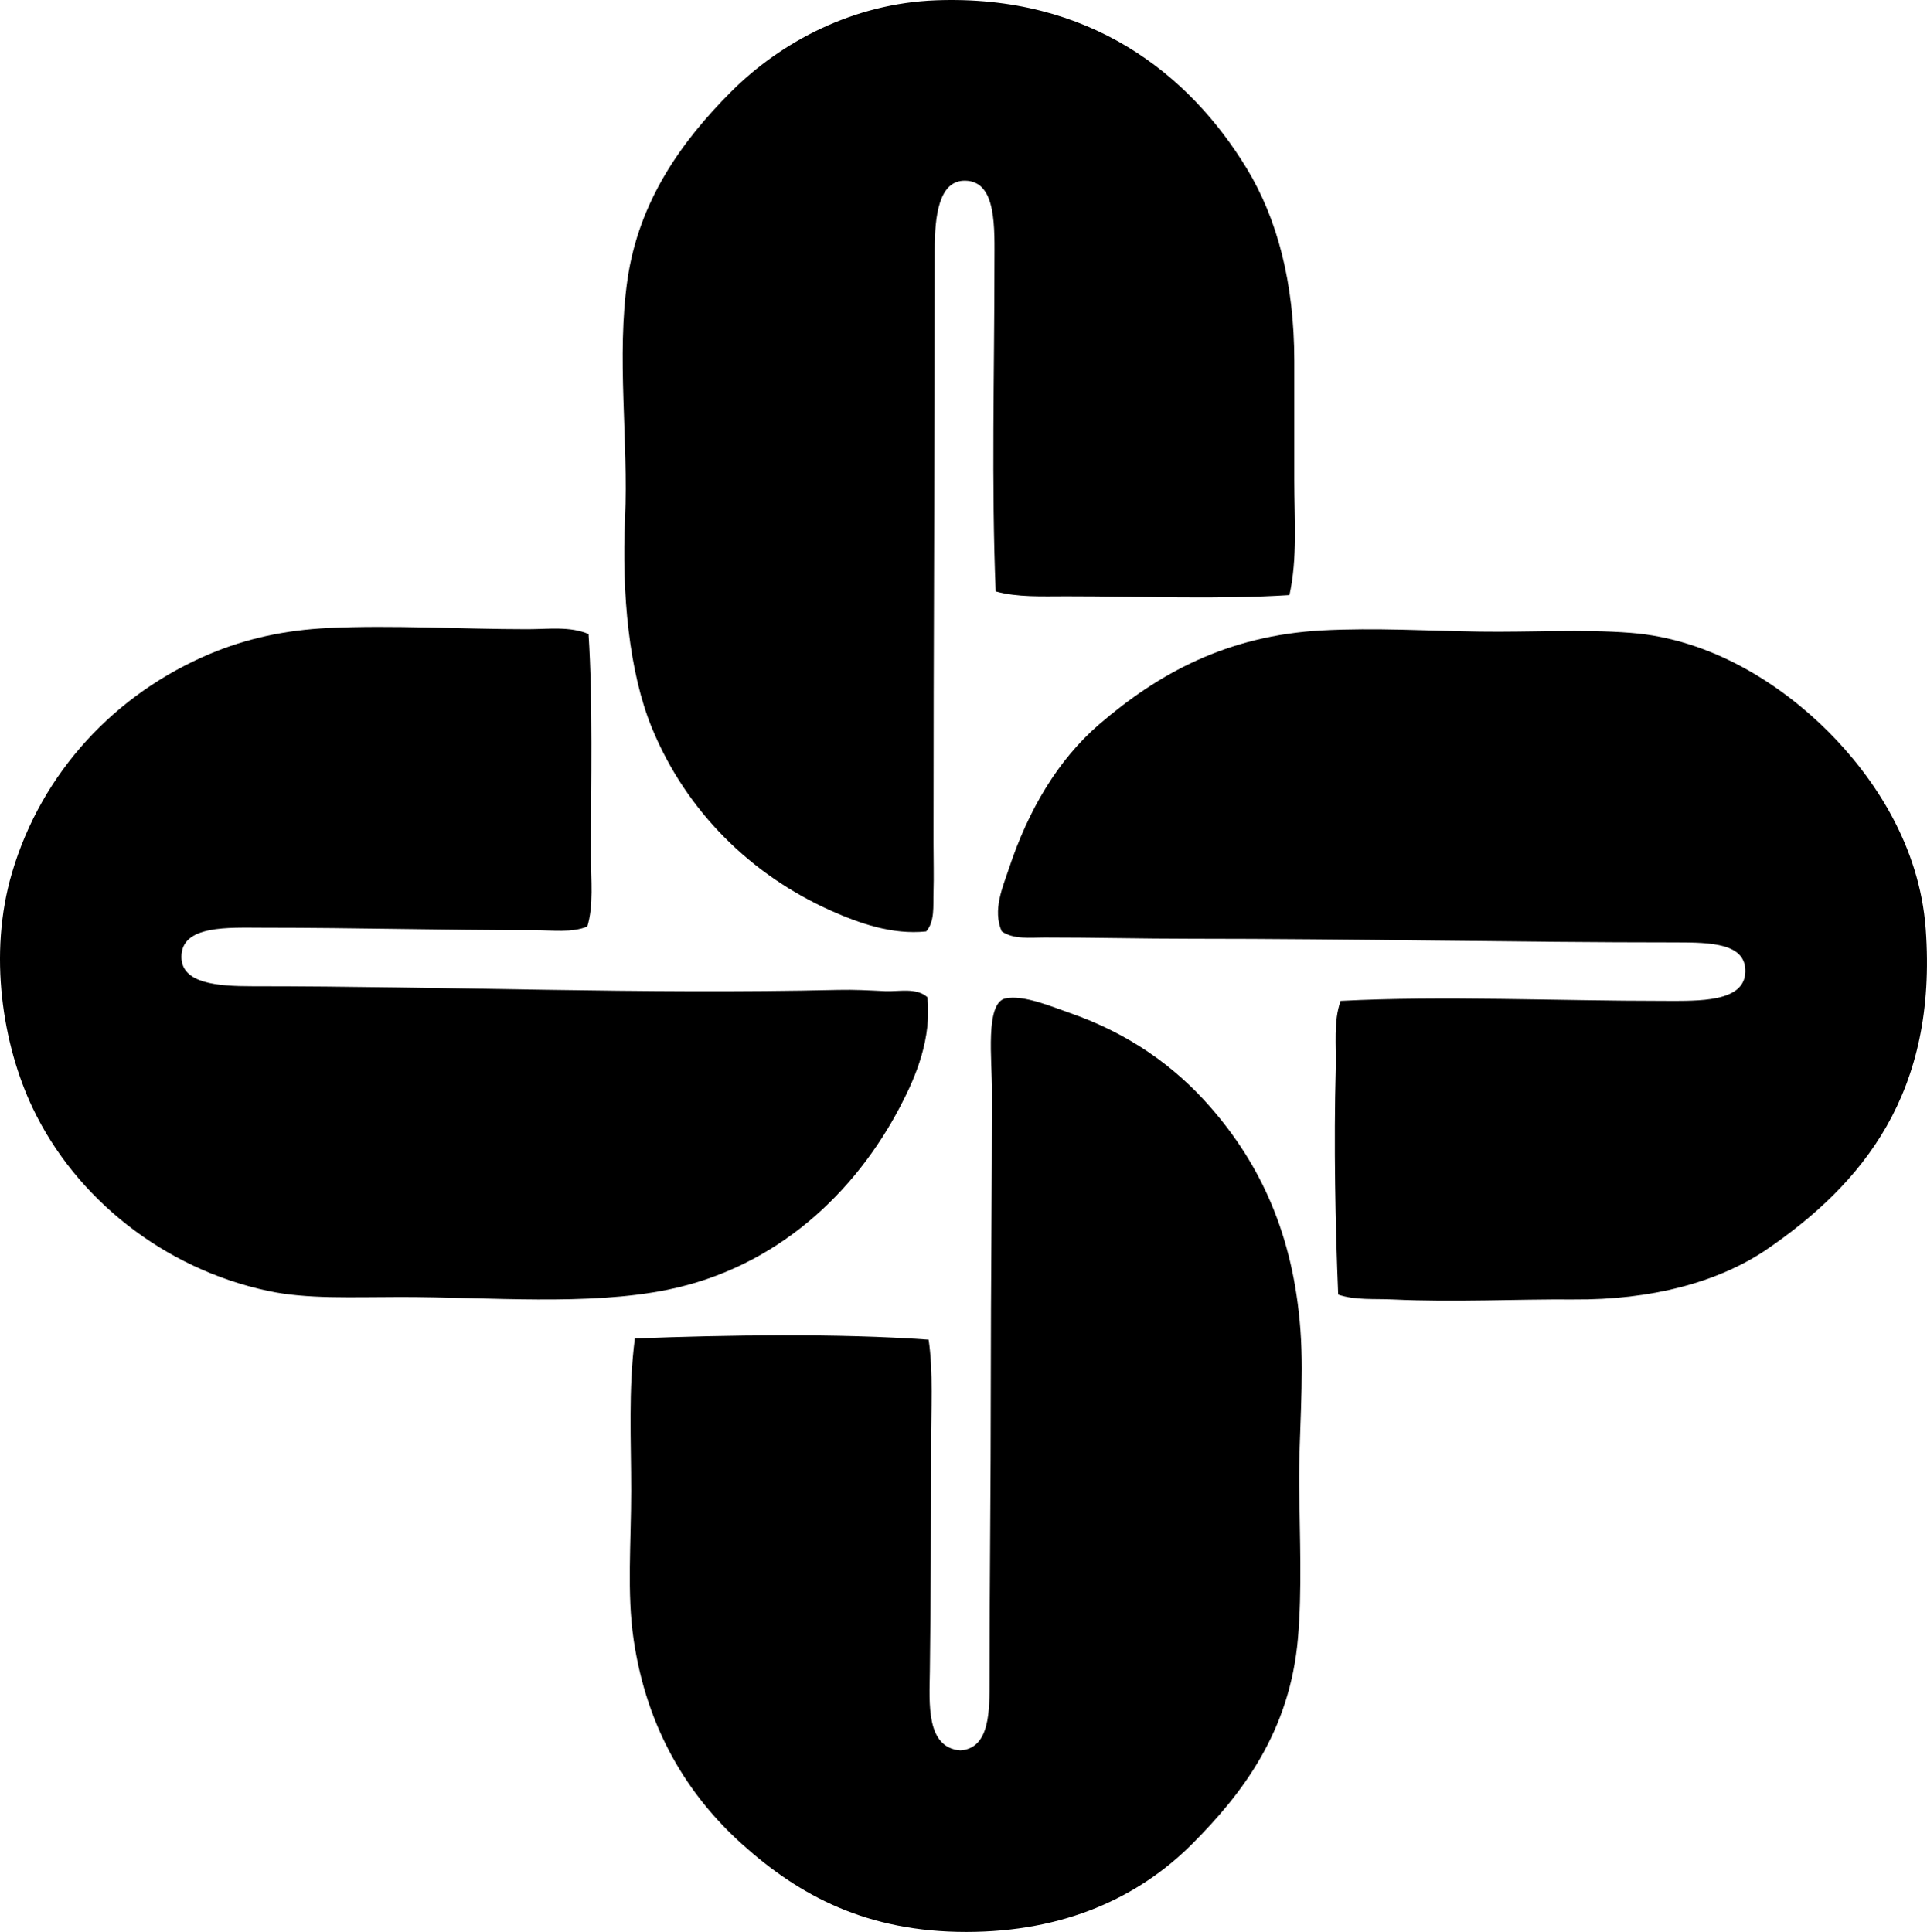 <?xml version="1.0" encoding="iso-8859-1"?>
<!-- Generator: Adobe Illustrator 19.2.0, SVG Export Plug-In . SVG Version: 6.00 Build 0)  -->
<svg version="1.1" xmlns="http://www.w3.org/2000/svg" xmlns:xlink="http://www.w3.org/1999/xlink" x="0px" y="0px"
	 viewBox="0 0 80.567 80.792" style="enable-background:new 0 0 80.567 80.792;" xml:space="preserve">
<g id="Stieger_x5F_Siebdruck">
	<path style="fill-rule:evenodd;clip-rule:evenodd;" d="M53.911,24.884c-2.922,0.189-6.116,0.051-9.326,0.051
		c-1.02,0-2.043,0.049-2.956-0.204c-0.182-4.387-0.052-9.24-0.052-13.709c0-1.466,0.112-3.446-1.223-3.466
		c-1.103-0.017-1.274,1.472-1.274,2.905c0.001,8.406-0.052,16.288-0.051,24.769c0,0.703,0.021,1.418,0,2.09
		c-0.018,0.563,0.061,1.218-0.306,1.631c-1.426,0.15-2.814-0.349-3.976-0.866c-3.348-1.494-6.06-4.157-7.492-7.646
		c-0.958-2.335-1.264-5.611-1.121-8.766c0.146-3.223-0.365-6.768,0.102-9.989c0.473-3.256,2.241-5.757,4.332-7.849
		c2.104-2.103,5.114-3.691,8.563-3.822c6.429-0.243,10.597,3.086,12.995,7.033c1.271,2.092,1.987,4.769,1.988,8.053
		c0,1.608-0.001,3.308,0,4.994C54.115,21.703,54.252,23.341,53.911,24.884z"/>
	<path style="fill-rule:evenodd;clip-rule:evenodd;" d="M24.607,26.515c0.185,2.859,0.101,6.174,0.101,9.275
		c0,1.027,0.118,2.054-0.152,2.956c-0.651,0.268-1.455,0.153-2.191,0.153c-3.854-0.001-7.361-0.103-11.365-0.103
		c-1.435,0-3.423-0.128-3.415,1.224c0.007,1.109,1.501,1.223,2.956,1.223c8.273,0,16.261,0.344,24.514,0.153
		c0.65-0.016,1.307,0.021,1.938,0.051c0.607,0.028,1.302-0.162,1.783,0.255c0.175,1.731-0.465,3.276-1.121,4.536
		c-1.889,3.625-5.157,6.755-9.734,7.695c-3.317,0.683-7.498,0.306-11.161,0.306c-2.062,0-3.921,0.095-5.555-0.255
		c-4.379-0.936-8.047-3.885-9.837-7.645C0.11,43.701-0.501,39.894,0.5,36.504c1.244-4.214,4.325-7.507,8.308-9.174
		c1.468-0.614,3.067-0.982,4.943-1.07c2.661-0.125,5.533,0.051,8.307,0.051C22.935,26.31,23.832,26.181,24.607,26.515z"/>
	<path style="fill-rule:evenodd;clip-rule:evenodd;" d="M55.949,54.138c-0.119-2.882-0.188-6.321-0.102-9.429
		c0.028-1.006-0.104-2.001,0.204-2.854c4.298-0.22,8.956,0,13.557,0c1.397,0,3.339,0.07,3.363-1.223
		c0.024-1.183-1.412-1.223-2.905-1.223c-6.712,0-13.416-0.153-20.283-0.153c-2.021,0-4.032-0.052-6.116-0.051
		c-0.599,0-1.281,0.088-1.784-0.255c-0.394-0.893,0.041-1.85,0.307-2.65c0.801-2.42,2.043-4.526,3.771-6.014
		c2.448-2.108,5.334-3.712,9.326-3.925c2.206-0.117,4.43,0.019,6.574,0.052c2.157,0.032,4.246-0.109,6.32,0.051
		c3.351,0.258,6.275,2.147,8.256,4.128c1.907,1.907,3.823,4.767,4.077,8.256c0.496,6.829-2.598,10.651-6.728,13.455
		c-1.989,1.317-4.728,2.065-8.001,2.039c-2.394-0.018-4.986,0.122-7.543,0C57.472,54.305,56.658,54.381,55.949,54.138z"/>
	<path style="fill-rule:evenodd;clip-rule:evenodd;" d="M26.543,55.973c3.854-0.148,8.508-0.22,12.282,0.051
		c0.198,1.326,0.103,2.905,0.102,4.536c0,3.141-0.01,6.169-0.05,9.326c-0.018,1.334-0.172,3.198,1.273,3.312
		c1.243-0.083,1.224-1.656,1.224-2.956c-0.001-4.217,0.051-7.974,0.051-12.436c0-3.972,0.05-8.235,0.051-12.18
		c0-1.287-0.297-3.687,0.561-3.874c0.75-0.164,1.96,0.354,2.701,0.611c2.414,0.84,4.343,2.189,5.86,3.925
		c2.094,2.393,3.477,5.338,3.772,9.326c0.159,2.153-0.074,4.387-0.052,6.523c0.023,2.166,0.123,4.364-0.051,6.371
		c-0.338,3.917-2.346,6.525-4.434,8.612c-2.236,2.237-5.347,3.668-9.429,3.67c-4.162,0.002-6.981-1.513-9.377-3.67
		c-2.273-2.045-3.986-4.821-4.536-8.562c-0.285-1.936-0.102-4.044-0.102-6.218C26.391,60.278,26.267,58.119,26.543,55.973z"/>
</g>
<g id="Layer_1">
</g>
</svg>
